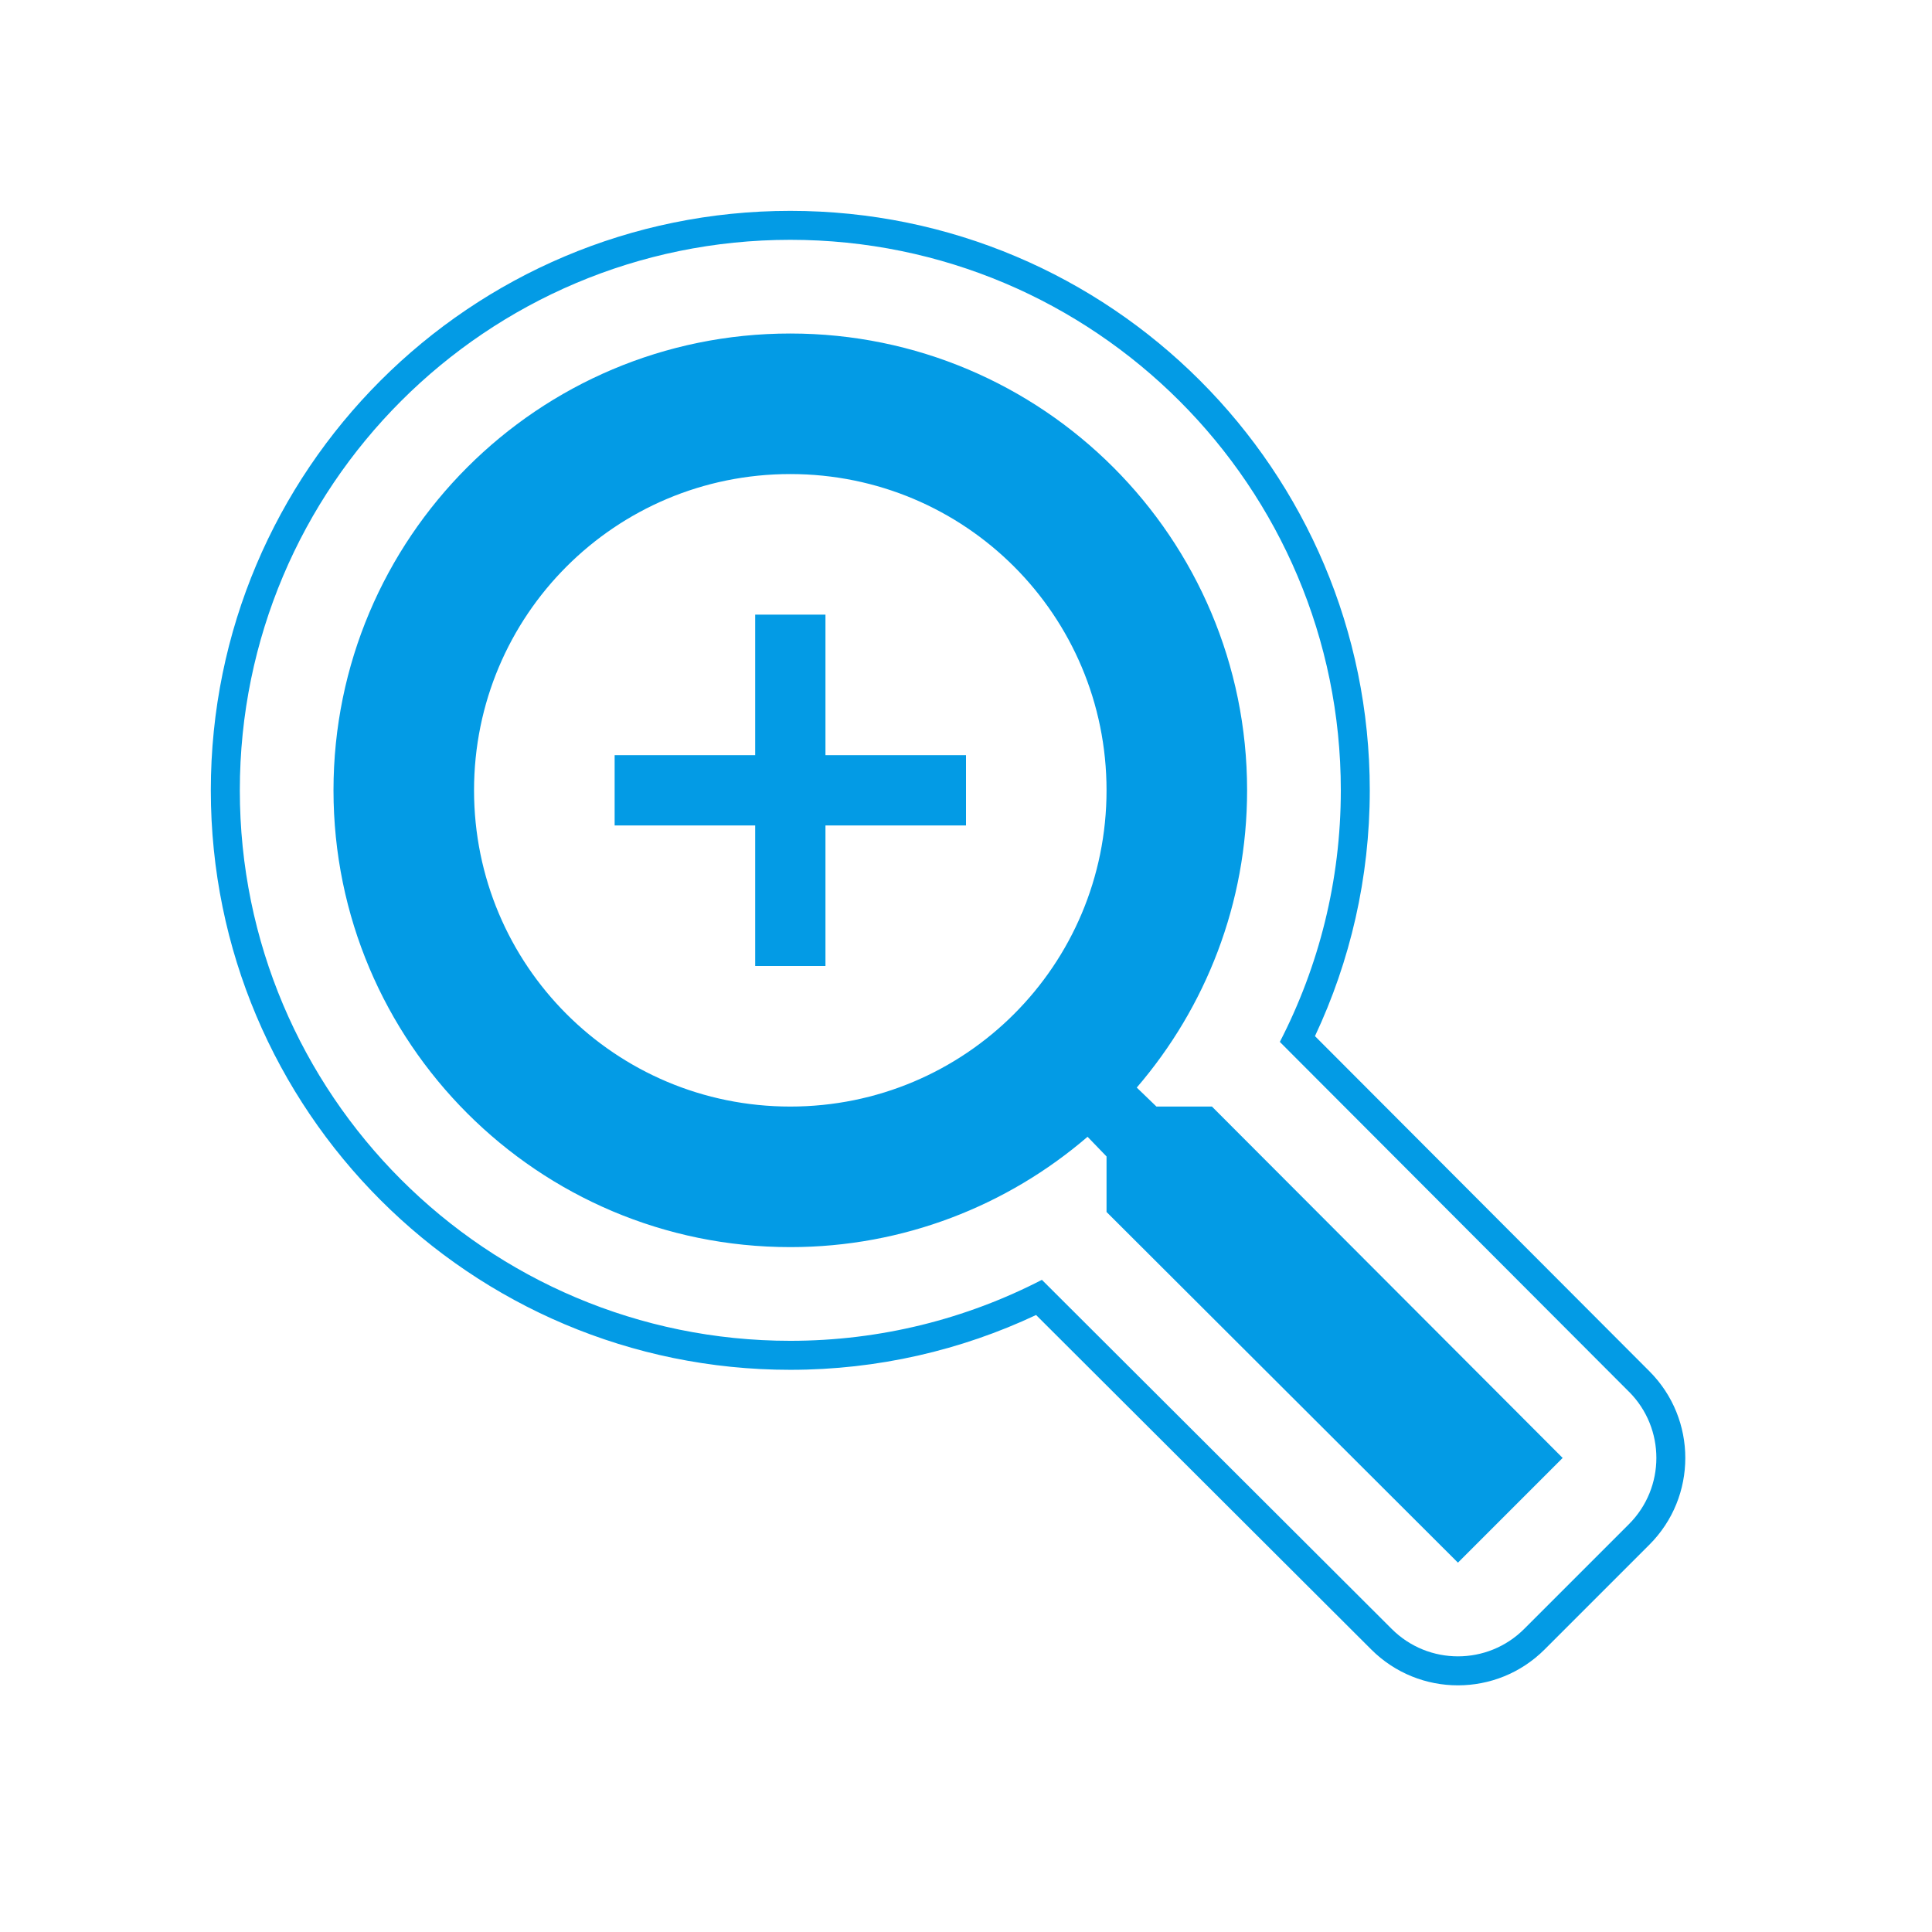 <svg version="1.1" xmlns="http://www.w3.org/2000/svg" xmlns:xlink="http://www.w3.org/1999/xlink" viewBox="0,0,1024,1024">
	<!-- Color names: teamapps-color-1 -->
	<desc>zoom_in icon - Licensed under Apache License v2.0 (http://www.apache.org/licenses/LICENSE-2.0) - Created with Iconfu.com - Derivative work of Material icons (Copyright Google Inc.)</desc>
	<g fill="none" fill-rule="nonzero" style="mix-blend-mode: normal">
		<g color="#039be5" class="teamapps-color-1">
			<path d="M874.21,818.72l-55.5,55.5c-25.38,25.38 -66.51,25.4 -91.91,0.05l-177.65,-177.29c-39.63,18.64 -83.83,29.05 -130.28,29.05c-169.63,0 -307.13,-137.52 -307.13,-307.14c0,-169.63 137.5,-307.13 307.13,-307.13c169.63,0 307.14,137.5 307.14,307.13c0,46.45 -10.41,90.65 -29.05,130.28l177.29,177.65c25.35,25.4 25.33,66.54 -0.05,91.91zM863.39,737.66l-185.05,-185.43c20.66,-40.04 32.32,-85.42 32.32,-133.35c0,-161.15 -130.64,-291.77 -291.78,-291.77c-161.15,0 -291.77,130.63 -291.77,291.77c0,161.14 130.62,291.78 291.77,291.78c47.93,0 93.31,-11.66 133.35,-32.32l185.43,185.05c19.4,19.36 50.82,19.35 70.2,-0.04l55.5,-55.5c19.38,-19.38 19.4,-50.8 0.04,-70.2zM828.24,772.74l-55.5,55.5l-186.25,-185.87v-29.42l-10.06,-10.43c-42.46,36.5 -97.59,58.48 -157.56,58.48c-133.72,0 -242.11,-108.4 -242.11,-242.12c0,-133.72 108.39,-242.11 242.11,-242.11c133.72,0 242.12,108.39 242.12,242.11c0,59.97 -21.98,115.1 -58.48,157.56l10.43,10.06h29.42zM586.49,418.88c0,-92.75 -74.87,-167.62 -167.62,-167.62c-92.75,0 -167.62,74.87 -167.62,167.62c0,92.75 74.87,167.62 167.62,167.62c92.75,0 167.62,-74.87 167.62,-167.62zM512,437.51h-74.49v74.49h-37.25v-74.49h-74.49v-37.25h74.49v-74.49h37.25v74.49h74.49z" fill="currentColor"/>
		</g>
	</g>
</svg>